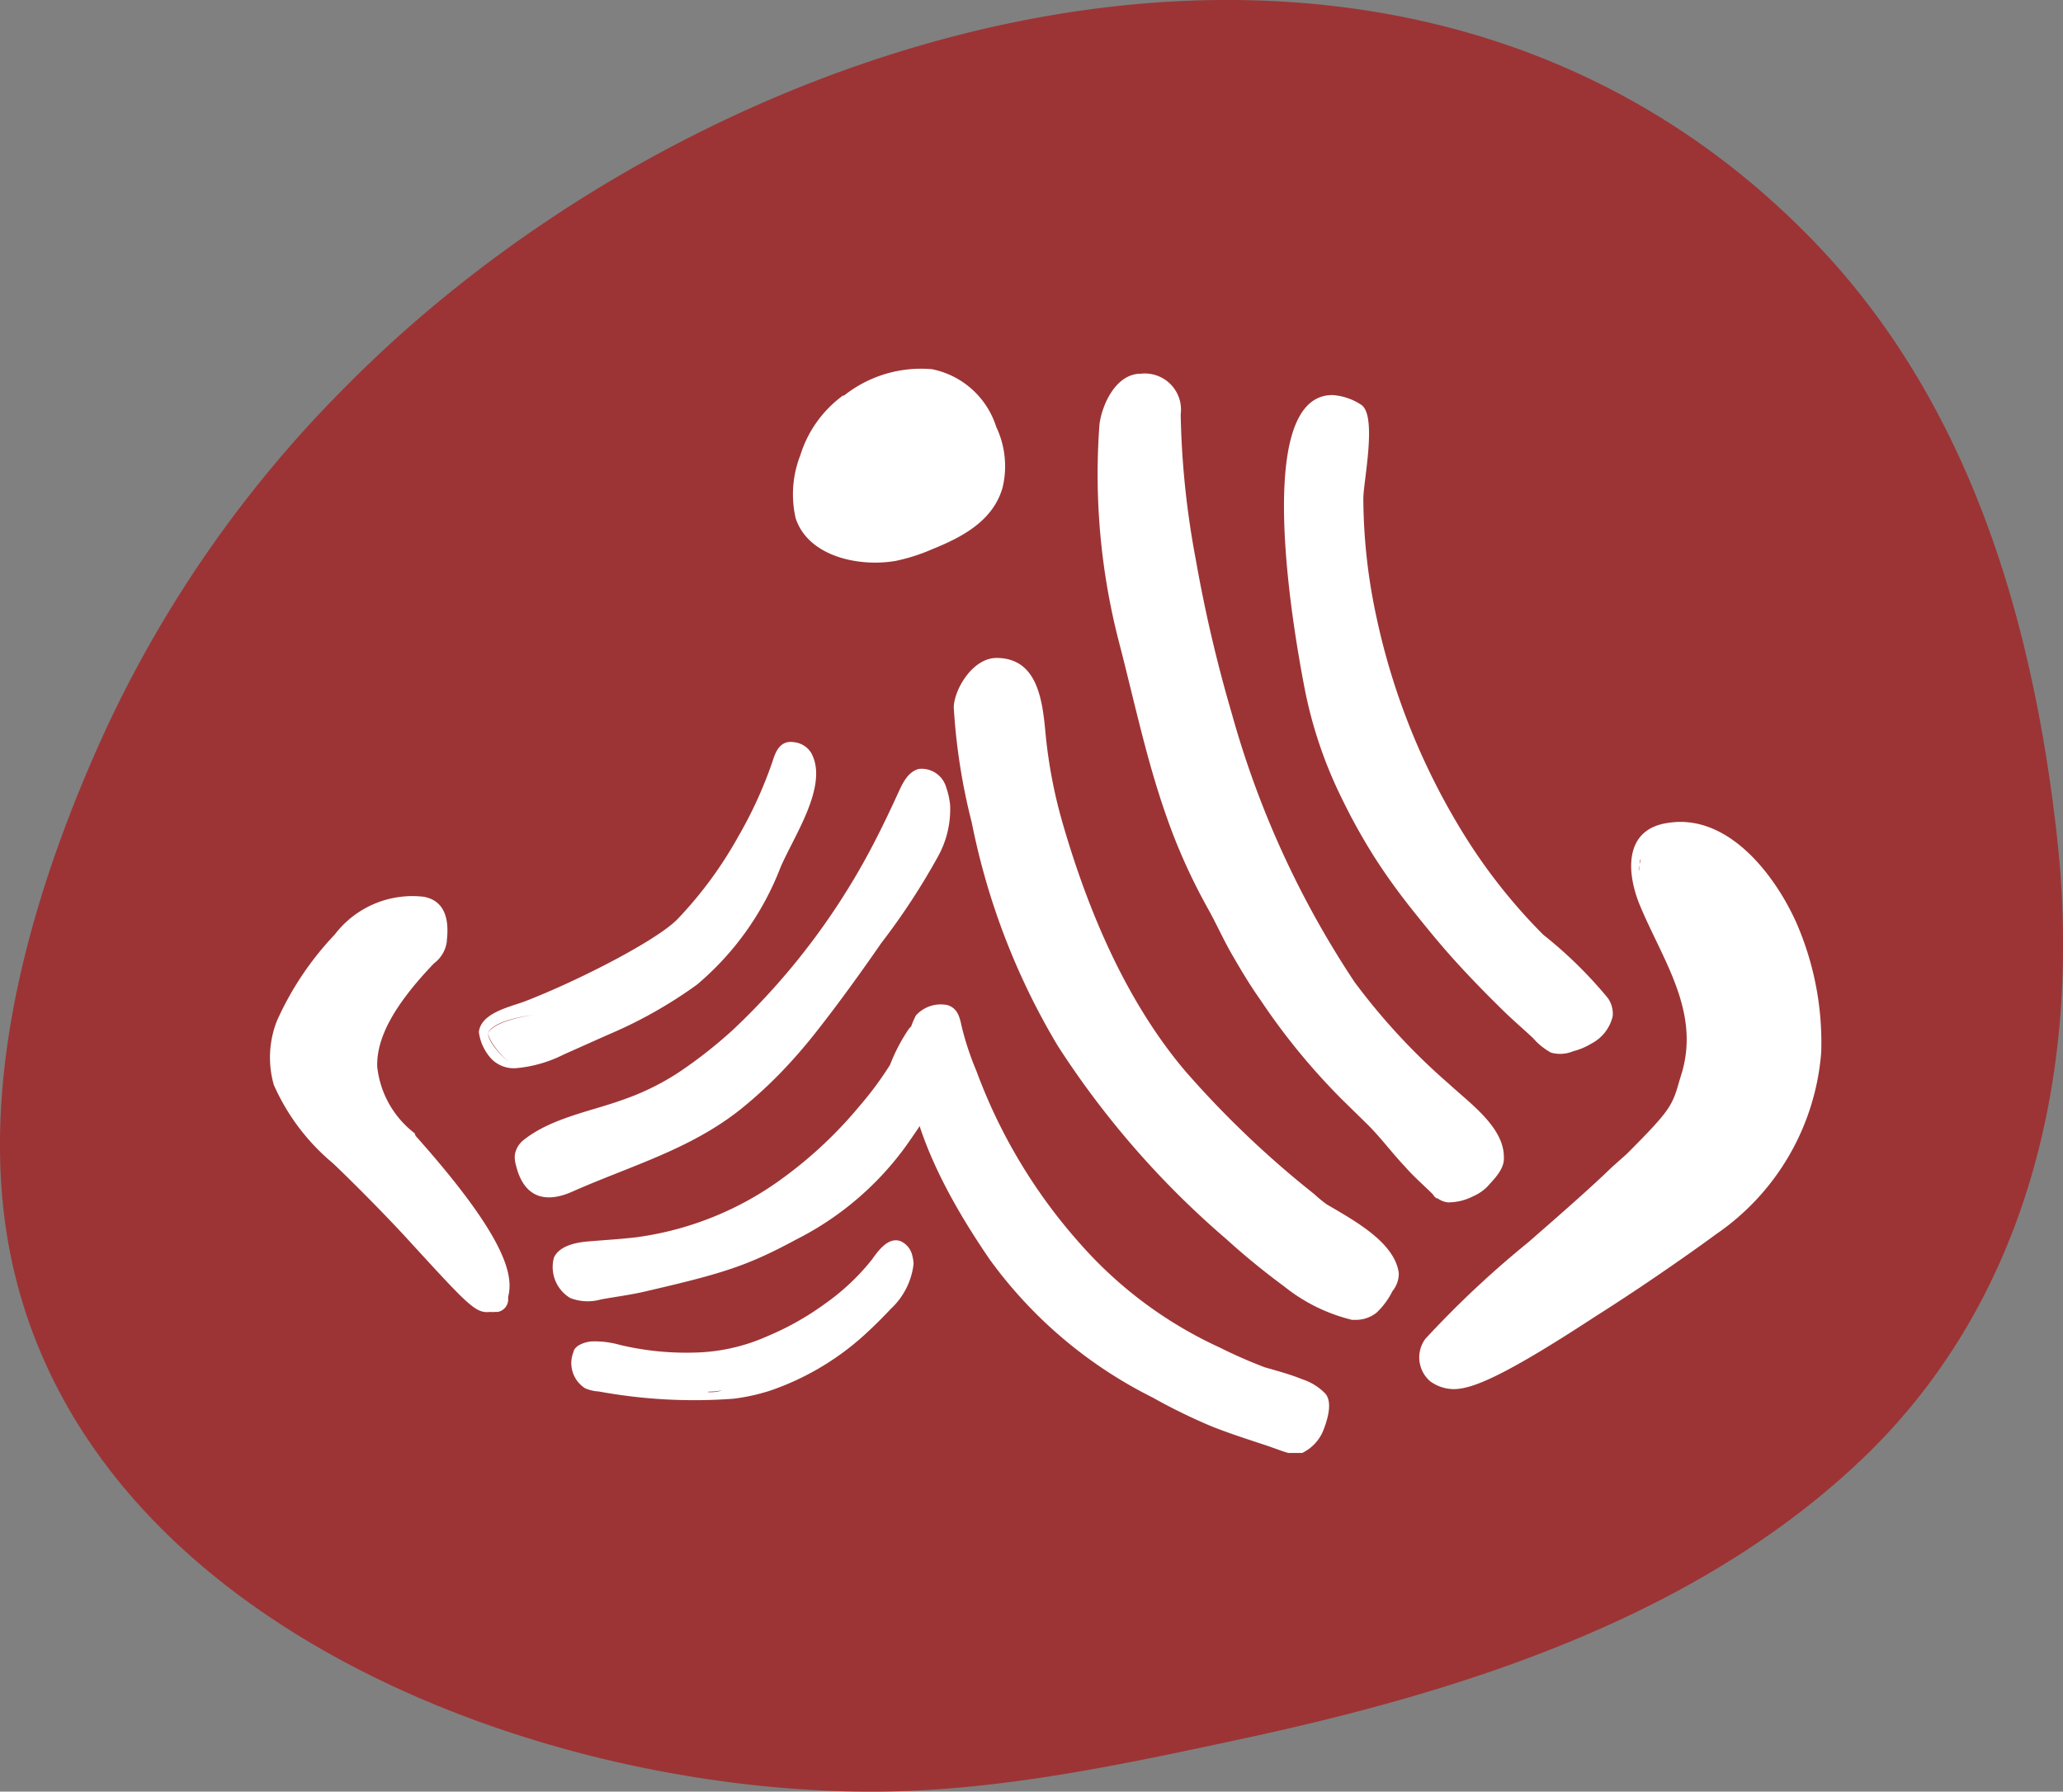 <svg xmlns="http://www.w3.org/2000/svg" viewBox="0 0 114.08 99.09"><rect x="0" y="0" width="114.08" height="99.09" fill="#808080" stroke="none"/><defs><style>.cls-1{fill:#9c3435;}.cls-2{fill:#fff;}</style></defs><title>logo-icon</title><g id="Layer_2" data-name="Layer 2"><g id="Layer_1-2" data-name="Layer 1"><path class="cls-1" d="M112.49,38.26C110.58,29,106.92,20.1,100.1,13.14,77.26-10.2,39.54.68,19.07,21.43A66.36,66.36,0,0,0,5.84,40.37C2,48.74-1.08,58.89.36,68.16,3.69,89.47,29.57,99.25,48.65,99.09c6.69-.06,13.29-1.47,19.82-2.87,12.2-2.61,25.28-6.68,34.57-15.59s12.08-21.8,10.72-34.24C113.46,43.67,113.05,40.94,112.49,38.26Z"/><path class="cls-2" d="M55.09,23.61a4.7,4.7,0,0,0-3.55-3.19,6.86,6.86,0,0,0-4.87,1.46l-.06,0a6.45,6.45,0,0,0-2.35,3.29A5.93,5.93,0,0,0,44,28.67c.72,2.15,3.57,2.7,5.54,2.35a10.13,10.13,0,0,0,2-.64c1.66-.67,3.37-1.56,3.9-3.41A5.07,5.07,0,0,0,55.09,23.61Z"/><path class="cls-2" d="M99.32,51c-1.19-2.64-3.77-6-7.06-5.49-2.49.34-2.32,2.78-1.57,4.58,1.25,3,3.31,5.81,2.32,9.22l-.12.39c-.42,1.47-.48,1.66-2.93,4.12l-.82.73c-1.13,1.1-2.91,2.66-4.63,4.16a54.61,54.61,0,0,0-5.7,5.35,1.74,1.74,0,0,0,.33,2.38l.24.14a2.28,2.28,0,0,0,1,.25c1,0,2.71-.66,7.81-4,3.17-2,6.26-4.23,6.68-4.55a13.45,13.45,0,0,0,5.84-10.09A16.56,16.56,0,0,0,99.32,51ZM92.5,45.86a1.27,1.27,0,0,0-.34,0,1.7,1.7,0,0,1,.22,0Zm-.56.06a1.57,1.57,0,0,0-.23.09A1.57,1.57,0,0,1,91.94,45.92Zm-.4.18a1.37,1.37,0,0,0-.18.16A1.37,1.37,0,0,1,91.54,46.1Zm-.32.28a1.37,1.37,0,0,0-.13.2A1.37,1.37,0,0,1,91.22,46.38Zm-.23.35a2.14,2.14,0,0,1-.1.22A2.14,2.14,0,0,0,91,46.73Zm-.35,1.12c0,.12,0,.22,0,.31C90.61,48.07,90.62,48,90.64,47.85Zm.19-.74a1.82,1.82,0,0,0-.07.25A1.82,1.82,0,0,1,90.83,47.11Zm-.11.38c0,.1,0,.19-.06.28C90.68,47.68,90.69,47.59,90.72,47.49ZM80,76.31h0Zm.39,0h0Zm6.54-3.24,1-.65Zm-6.44,3.24.18,0Zm.26,0,.21,0Zm.28-.06.31-.09Zm.4-.12.28-.1Zm.41-.15.31-.13Zm.44-.19.48-.24Zm.6-.3.43-.23Zm.65-.34.43-.25Zm.65-.37.71-.42Zm.84-.49.68-.42Zm1-.6.65-.4Z"/><path class="cls-2" d="M74.22,44.2A32.46,32.46,0,0,0,76,47.4c.67,1.05,1.4,2.05,2.16,3s1.55,1.92,2.39,2.84,1.68,1.78,2.56,2.64c.54.53,1.09,1,1.66,1.53a3.57,3.57,0,0,0,1,.81A1.87,1.87,0,0,0,87,58.14a3.59,3.59,0,0,0,1-.42,2.29,2.29,0,0,0,1.18-1.52,1.5,1.5,0,0,0-.27-1,23.66,23.66,0,0,0-3.57-3.5A30.88,30.88,0,0,1,81,46.23,37.85,37.85,0,0,1,76.1,34.06a31.54,31.54,0,0,1-.71-6.49c0-.93.79-4.62-.13-5.19a3.26,3.26,0,0,0-1.58-.53c-4.58,0-2,13.83-1.53,16.26A24.09,24.09,0,0,0,74.22,44.2Z"/><path class="cls-2" d="M79.32,66.18l.12.1h0l.06,0a1.18,1.18,0,0,0,.56.22h.09a3,3,0,0,0,1.3-.33,2.65,2.65,0,0,0,.77-.51c.38-.43,1-1,.94-1.68,0-1.65-1.93-3-3-4a35.31,35.31,0,0,1-5.26-5.67,51.91,51.91,0,0,1-6.78-14.83,78.66,78.66,0,0,1-2-8.56,47.58,47.58,0,0,1-.83-8,2,2,0,0,0-2.21-2.25c-1.38,0-2.14,1.72-2.28,2.79A37.08,37.08,0,0,0,61.9,35.6c.82,3.16,1.49,6.38,2.57,9.46a32,32,0,0,0,2.22,5l.07.13c.48.85.87,1.74,1.36,2.59s1,1.71,1.59,2.54a36.28,36.28,0,0,0,4.49,5.48l1.49,1.46c.7.71,1.29,1.51,2,2.26.47.54,1,1,1.53,1.52Z"/><path class="cls-2" d="M73.38,66.62a7.38,7.38,0,0,1-.71-.58,53.82,53.82,0,0,1-7.11-6.78c-3.25-3.83-5.35-8.77-6.76-13.6a27.18,27.18,0,0,1-1-5.27c-.17-1.75-.47-4-2.7-4-1.28,0-2.32,1.68-2.36,2.72a33.87,33.87,0,0,0,1,6.4,38.74,38.74,0,0,0,4.75,12.33,49.14,49.14,0,0,0,9.32,10.69A40.13,40.13,0,0,0,71,71.14,9.61,9.61,0,0,0,74.77,73L75,73a1.85,1.85,0,0,0,1.11-.39A4.17,4.17,0,0,0,77,71.41a1.53,1.53,0,0,0,.35-1C77.12,68.72,74.93,67.53,73.38,66.62Z"/><path class="cls-2" d="M69.93,75.62a27.06,27.06,0,0,1-2.48-1.09,23.07,23.07,0,0,1-7.71-5.73A29.83,29.83,0,0,1,54,59.25a16.35,16.35,0,0,1-.8-2.39c-.12-.54-.21-1.09-.81-1.27a1.85,1.85,0,0,0-1.74.57,4.92,4.92,0,0,0-.48,3.08c.4,3.69,2.5,7.41,4.56,10.42a24.76,24.76,0,0,0,9,7.63A32.15,32.15,0,0,0,67,78.89c1,.4,2.11.75,3.16,1.1l.36.13c.26.09.49.18.72.24l.07,0h.6l.1,0A2.37,2.37,0,0,0,73.22,79c.19-.51.47-1.42.08-1.91A3.14,3.14,0,0,0,72,76.28C71.31,76,70.62,75.82,69.93,75.62Z"/><path class="cls-2" d="M22.93,62.68A5.36,5.36,0,0,1,20.86,59c-.05-1.6.94-3.42,3.14-5.72a1.79,1.79,0,0,0,.71-1.22V52c.16-1.4-.27-2.21-1.27-2.4a5.4,5.4,0,0,0-4.93,2.09,17,17,0,0,0-3.2,4.78A5.54,5.54,0,0,0,15.14,60a11.87,11.87,0,0,0,3.25,4.32c.18.16,2.25,2.16,4.07,4.13l.1.11c3.39,3.7,3.74,4.09,4.55,4a1.15,1.15,0,0,0,.26,0h.07l.09,0a.71.71,0,0,0,.57-.63s0-.12,0-.2c.29-1.14,0-3.17-5.12-8.91ZM22,49.94l-.19,0,.09,0A.34.34,0,0,0,22,49.94Zm1.39,18.82-.6-.66Zm2.2,2.35c.06.06.11.12.17.17S25.69,71.17,25.63,71.11Zm-2.15-2.29.49.53Zm.58.63.37.4Zm.5.54.28.3Zm.41.44.23.24Zm.36.37.18.2Zm.56.57.15.14Zm.23.21.14.13Zm.93.51h0Zm-.74-.34.17.13Zm.19.14.13.09Zm.18.11.08,0Zm.13.06.08,0Zm.13,0h0Z"/><path class="cls-2" d="M43.72,46.81c.83-1.63,1.94-3.75,1.13-5.18a1.27,1.27,0,0,0-.94-.58c-.73-.12-1,.46-1.17,1a23.22,23.22,0,0,1-1.9,4.19,22.22,22.22,0,0,1-3.36,4.58C36.35,52,32,54.23,29.06,55.37c-.8.31-2.46.63-2.58,1.71a2.67,2.67,0,0,0,.72,1.51,1.73,1.73,0,0,0,1.32.49,7.26,7.26,0,0,0,2.66-.76l2.42-1.08a25,25,0,0,0,4.94-2.78A16,16,0,0,0,43.15,48C43.29,47.66,43.5,47.25,43.72,46.81Zm.79-4.51a1,1,0,0,0-.09-.42A1,1,0,0,1,44.51,42.3ZM27,57.14c0-.18.52-.75,2.49-1-2,.29-2.47.86-2.49,1,0,.4.71,1.27,1.15,1.58C27.69,58.41,26.94,57.54,27,57.14Z"/><path class="cls-2" d="M50.8,42.53c-.65.18-.93.89-1.19,1.45-.34.74-.69,1.48-1.06,2.21a38.53,38.53,0,0,1-8,10.75,25.63,25.63,0,0,1-3,2.36,13.9,13.9,0,0,1-3.12,1.53c-1.73.63-3.93,1-5.46,2.21a1.3,1.3,0,0,0-.5.84,1.51,1.51,0,0,0,.06.56c.41,1.72,1.54,2.16,3.09,1.48,3.24-1.44,6.53-2.33,9.35-4.58a24.37,24.37,0,0,0,2.19-2,28.9,28.9,0,0,0,2-2.3c1.25-1.59,2.43-3.23,3.58-4.89a37.78,37.78,0,0,0,3.13-4.78,5.38,5.38,0,0,0,.67-2.83,4.16,4.16,0,0,0-.22-1A1.41,1.41,0,0,0,50.8,42.53Zm-.08.45h0a.27.27,0,0,0-.15,0Z"/><path class="cls-2" d="M50.7,56.61a1,1,0,0,0-.43.28,9.67,9.67,0,0,0-1.05,2,18.3,18.3,0,0,1-1.67,2.26,23.45,23.45,0,0,1-4.25,4,17.63,17.63,0,0,1-8.1,3.28c-.92.11-1.85.16-2.77.24-.63.06-1.51.25-1.8.89a2,2,0,0,0,.9,2.23,2.67,2.67,0,0,0,1.7.08c.82-.15,1.64-.25,2.44-.44,4.33-1,5.66-1.42,8.35-2.87A16.89,16.89,0,0,0,50,63.52c.44-.61.87-1.25,1.28-1.88a6.13,6.13,0,0,0,1.31-3.58,1.84,1.84,0,0,0-.22-.79A1.47,1.47,0,0,0,50.7,56.61ZM31.06,69.74c.1-.13.53-.5,2.06-.58h0C31.59,69.24,31.16,69.61,31.06,69.74Z"/><path class="cls-2" d="M49.83,68.66c-.69-.29-1.27.52-1.61,1a12.51,12.51,0,0,1-2.56,2.42,15.69,15.69,0,0,1-3.24,1.83,10.4,10.4,0,0,1-4.08.9,15.81,15.81,0,0,1-4.08-.43,5,5,0,0,0-1.48-.19c-.33,0-1,.19-1.07.59a1.65,1.65,0,0,0,.64,2,2.17,2.17,0,0,0,.76.18,29.16,29.16,0,0,0,7.46.4,11.1,11.1,0,0,0,2-.44,14.94,14.94,0,0,0,5.31-3.16c.48-.44.94-.9,1.39-1.38a4,4,0,0,0,1.25-2.48,2.34,2.34,0,0,0-.07-.45A1.15,1.15,0,0,0,49.83,68.66Zm-17.26,6h0Zm-.36.86,0,0,0,0Zm0-.57a.63.63,0,0,1,0-.16.63.63,0,0,0,0,.16l0,.57Zm.29,1.27h0l0,0Zm6.68.75H39c.32,0,.62,0,.93-.08C39.68,77,39.42,77,39.15,77Z"/></g></g></svg>